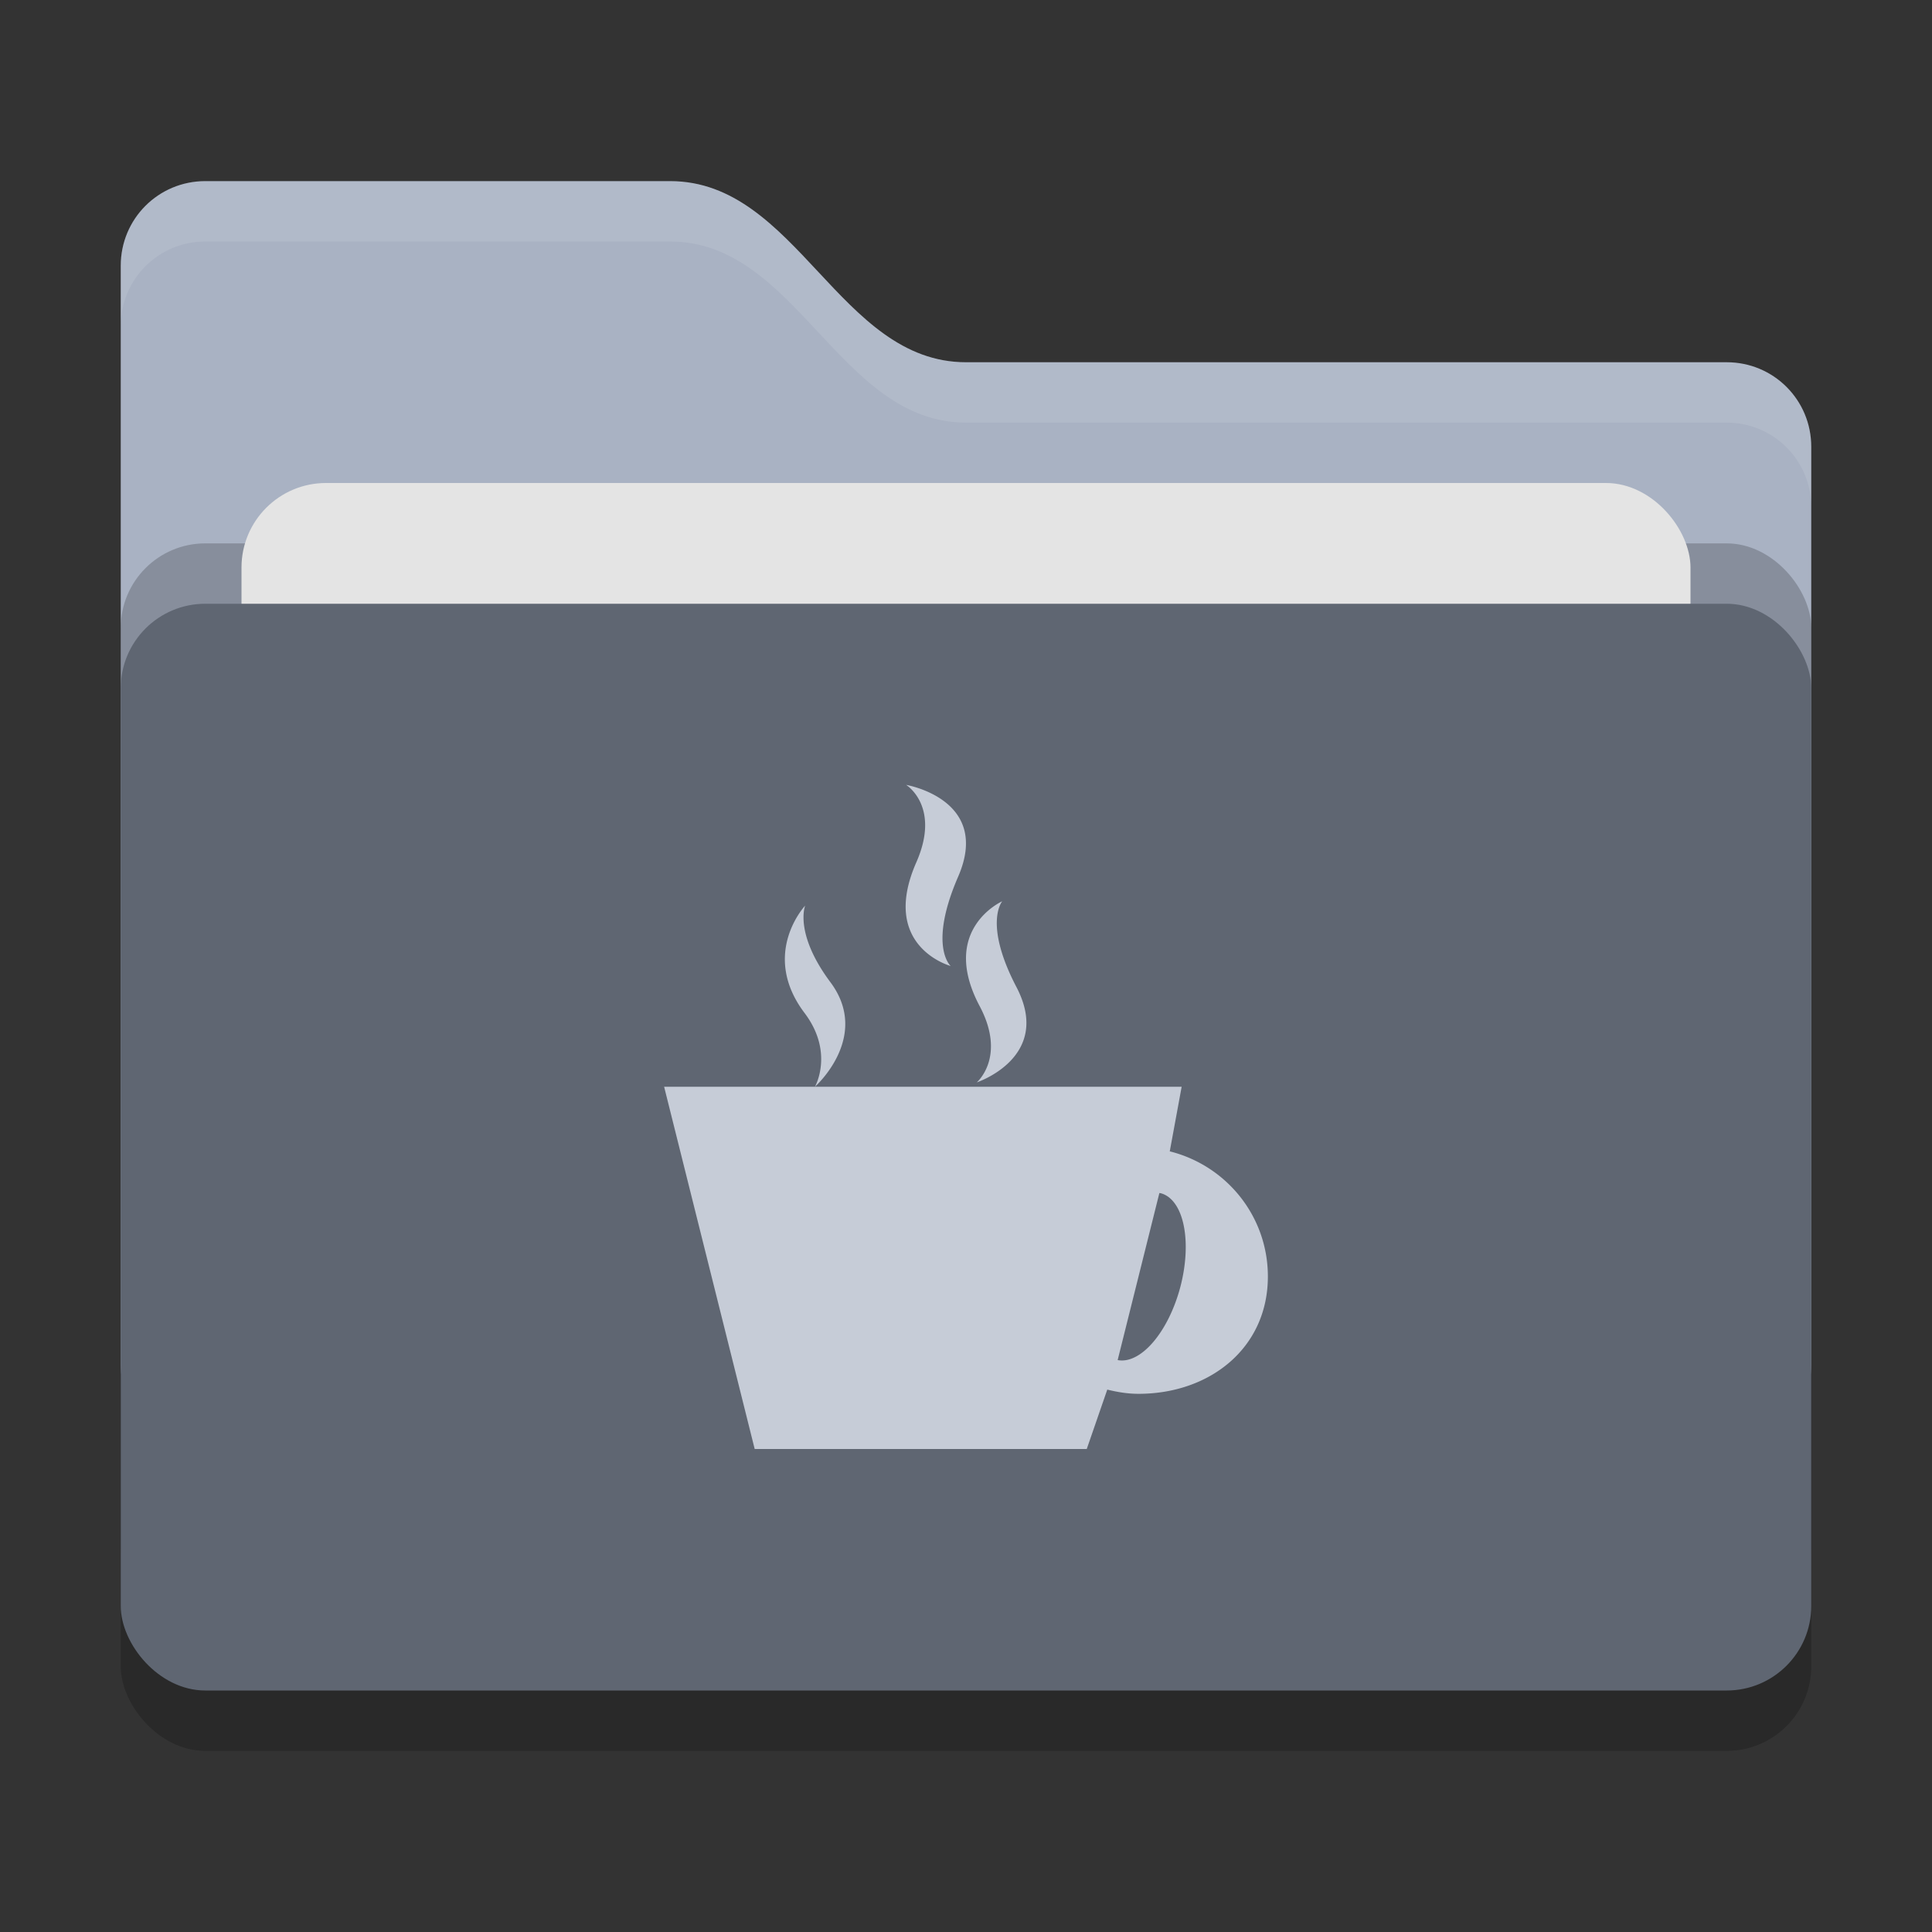 <svg xmlns="http://www.w3.org/2000/svg" width="32" height="32" version="1">
 <rect width="100%" height="100%" fill="#333333" stroke="none"/>
 <rect style="opacity:0.2" width="28" height="18" x="2" y="11" rx="1.4" ry="1.4"/>
 <path style="fill:#A9B2C3" d="M 2,22.6 C 2,23.376 2.624,24 3.4,24 H 28.6 C 29.376,24 30,23.376 30,22.6 V 7.4 C 30,6.624 29.376,6 28.6,6 H 16 C 13.9,6 13.2,3 11.1,3 H 3.4 C 2.624,3 2,3.624 2,4.4"/>
 <rect style="opacity:0.2" width="28" height="18" x="2" y="9" rx="1.4" ry="1.4"/>
 <rect style="fill:#e4e4e4" width="24" height="11" x="4" y="8" rx="1.4" ry="1.4"/>
 <rect style="fill:#5F6672" width="28" height="18" x="2" y="10" rx="1.4" ry="1.4"/>
 <path style="opacity:0.1;fill:#ffffff" d="M 3.4,3 C 2.625,3 2,3.625 2,4.4 V 5.4 C 2,4.625 2.625,4 3.4,4 H 11.1 C 13.2,4 13.9,7 16,7 H 28.6 C 29.375,7 30,7.625 30,8.4 V 7.4 C 30,6.625 29.375,6 28.6,6 H 16 C 13.9,6 13.2,3 11.1,3 Z"/>
 <path style="fill:#C6CCD7" d="M 15.008,13 C 15.008,13 15.585,13.353 15.178,14.281 14.562,15.68 15.746,16 15.746,16 15.746,16 15.37,15.672 15.871,14.518 16.425,13.238 15.008,13 15.008,13 Z M 16.6,14.928 C 16.6,14.928 15.551,15.393 16.227,16.666 16.673,17.509 16.178,17.928 16.178,17.928 16.178,17.928 17.445,17.51 16.834,16.346 16.285,15.293 16.6,14.928 16.6,14.928 Z M 13.336,15 C 13.336,15 12.585,15.799 13.328,16.781 13.82,17.435 13.498,18 13.498,18 13.498,18 14.429,17.175 13.756,16.271 13.148,15.457 13.336,15 13.336,15 Z M 13.498,18 H 11 L 12.5,24 H 18 L 18.34,23.016 C 18.506,23.057 18.678,23.086 18.857,23.086 20.041,23.086 21,22.326 21,21.143 21,20.138 20.307,19.303 19.375,19.07 L 19.572,18 Z M 19.203,19.76 A 0.714,1.429 15 0 1 19.227,19.764 0.714,1.429 15 0 1 19.547,21.328 0.714,1.429 15 0 1 18.512,22.527 Z"/>
</svg>
